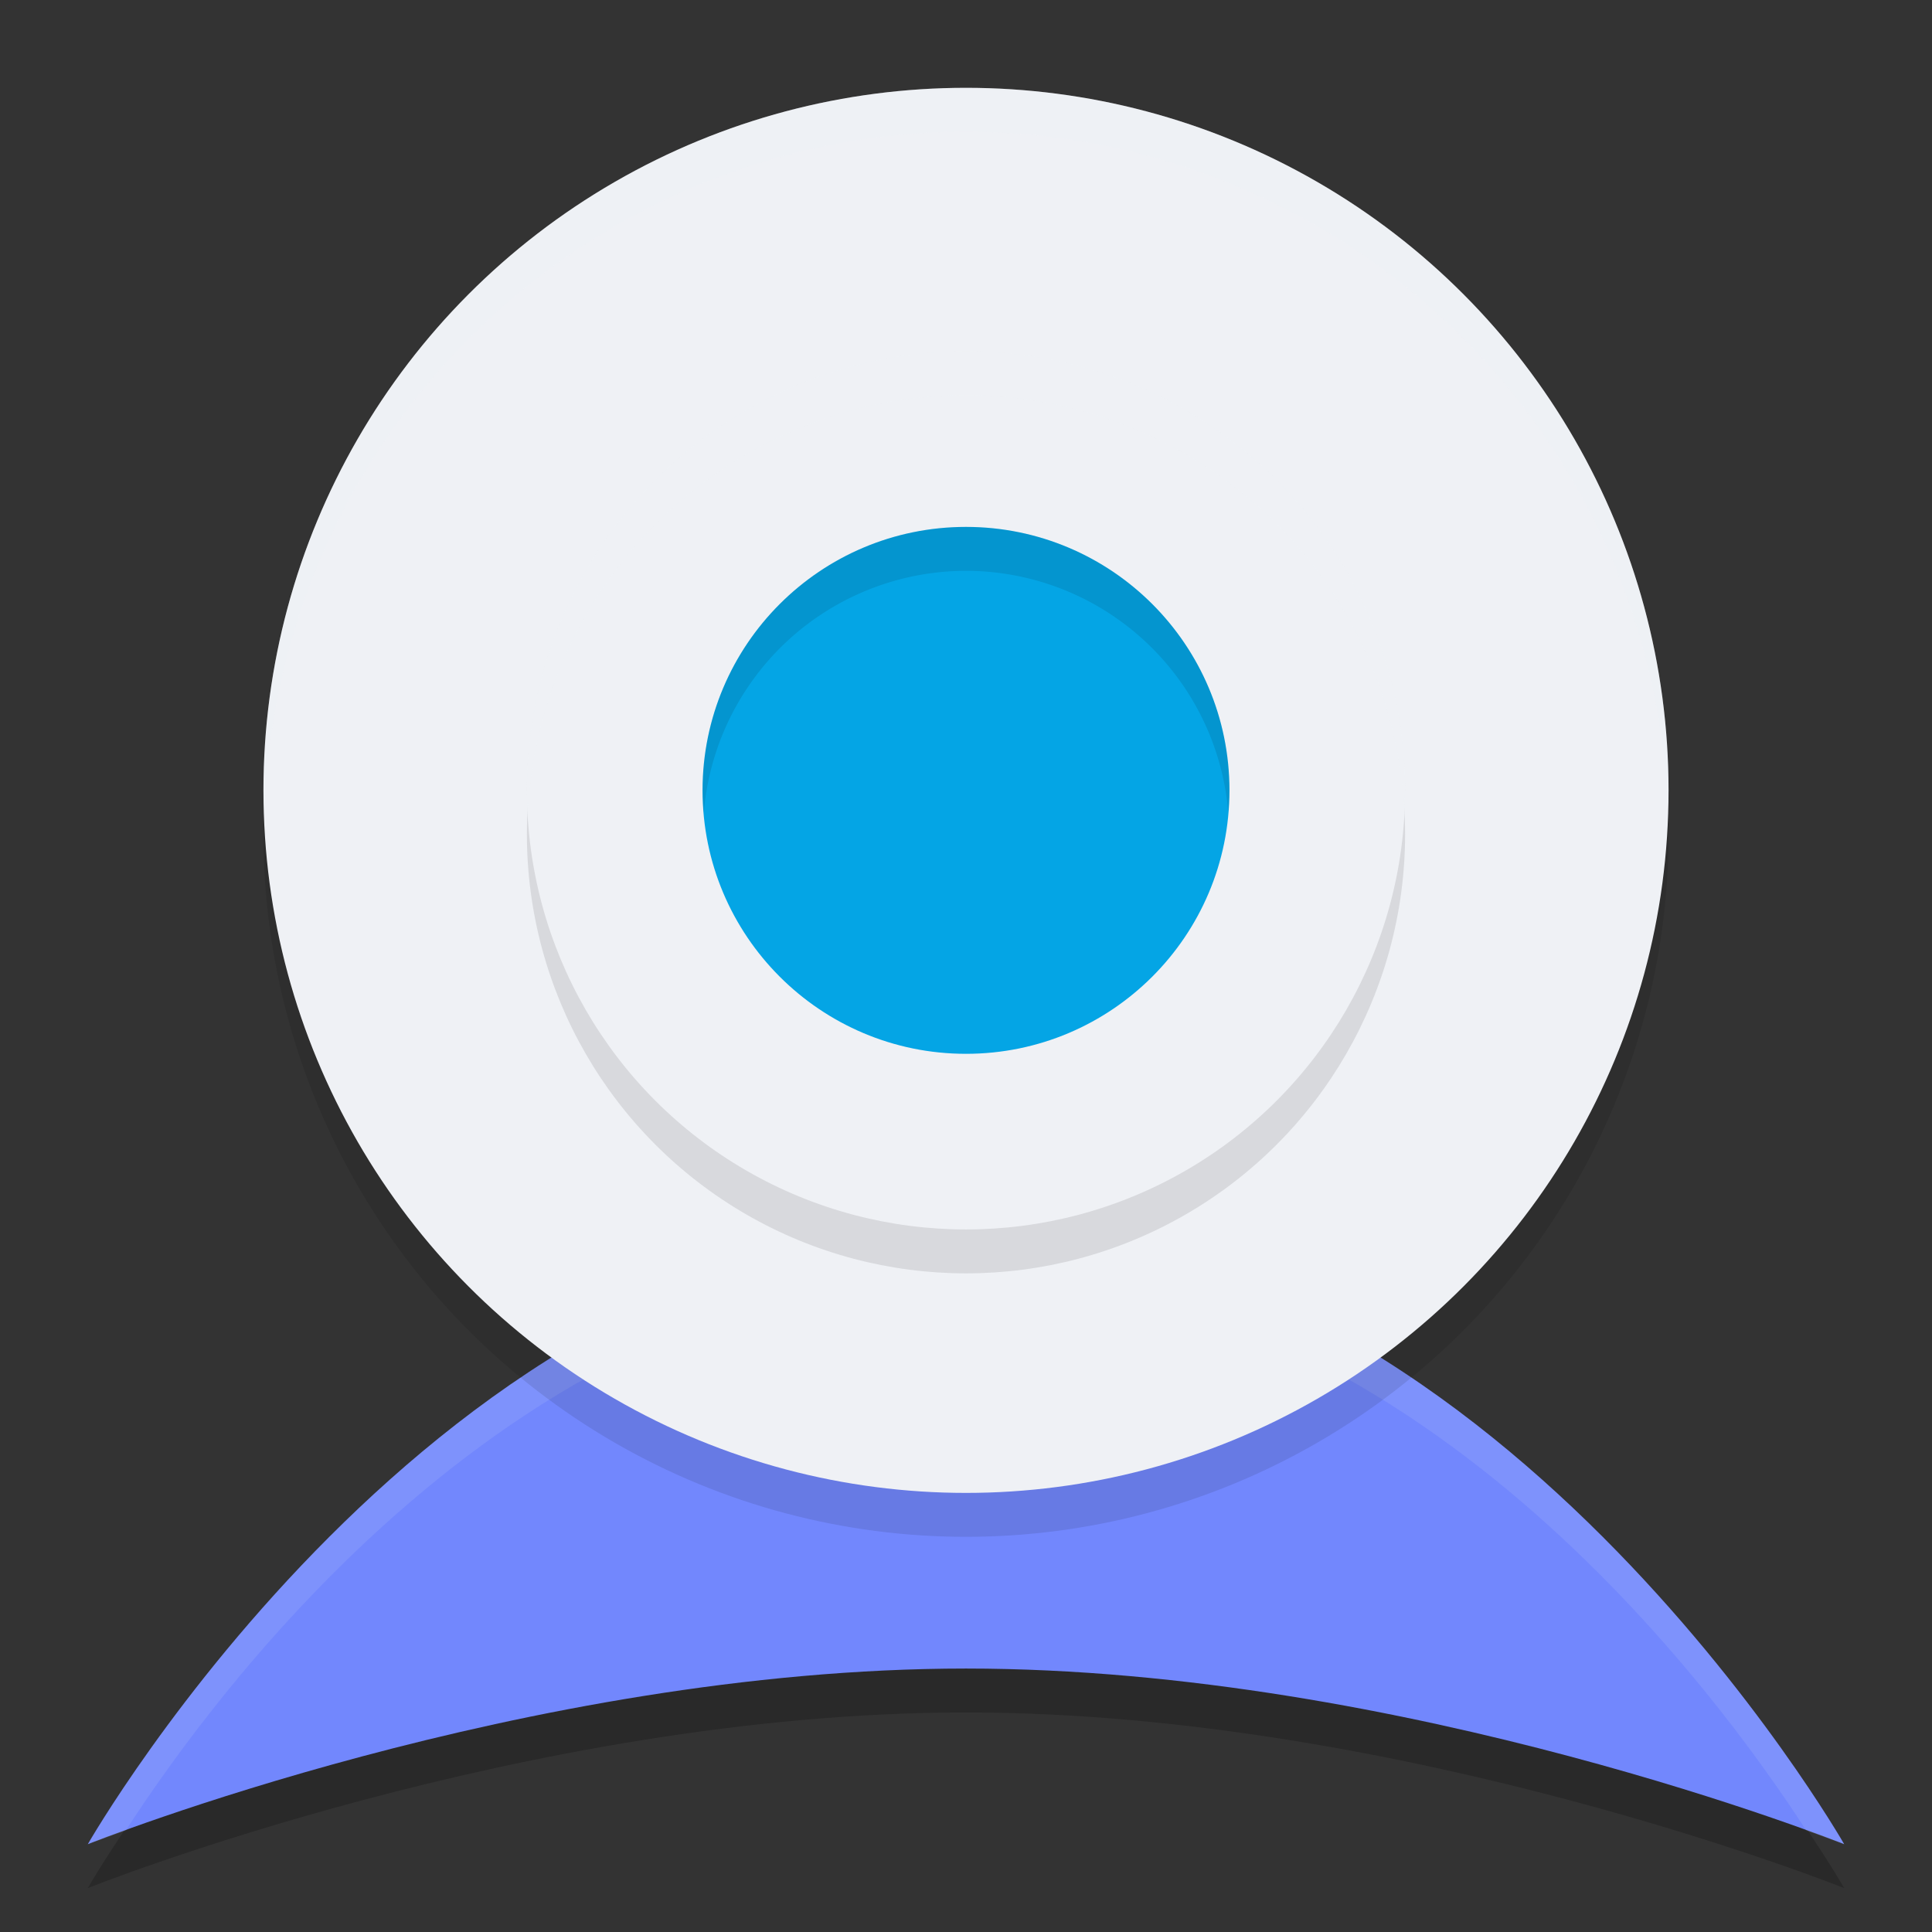 <svg width="22" height="22" version="1.1" xmlns="http://www.w3.org/2000/svg">
 <rect width="100%" height="100%" fill="#333333" stroke="none"/>
 <path d="m11 14.5c6 0 10 7 10 7s-5-2-10-2-10 2-10 2 4-7 10-7z" style="opacity:.2"/>
 <path d="m11 14c6 0 10 7 10 7s-5-2-10-2-10 2-10 2 4-7 10-7z" style="fill:#7287fd"/>
 <path d="m11 14c-6 0-10 7-10 7s0.284-0.101 0.432-0.156c0.982-1.518 4.469-6.344 9.568-6.344 5.1 0 8.586 4.826 9.568 6.344 0.148 0.055 0.432 0.156 0.432 0.156s-4-7-10-7z" style="fill:#eff1f5;opacity:.1"/>
 <circle cx="11" cy="9.5" r="8" style="opacity:.1"/>
 <circle cx="11" cy="9" r="8" style="fill:#eff1f5"/>
 <circle cx="11" cy="9.5" r="5" style="opacity:.1"/>
 <circle cx="11" cy="9" r="5" style="fill:#eff1f5"/>
 <circle cx="11" cy="9" r="3" style="fill:#04a5e5"/>
 <path d="M 11 6 A 3 3 0 0 0 8 9 A 3 3 0 0 0 8.014 9.256 A 3 3 0 0 1 11 6.5 A 3 3 0 0 1 13.986 9.244 A 3 3 0 0 0 14 9 A 3 3 0 0 0 11 6 z " style="opacity:.1"/>
 <path d="M 11 1 A 8 8 0 0 0 3 9 A 8 8 0 0 0 3.01 9.293 A 8 8 0 0 1 11 1.5 A 8 8 0 0 1 18.99 9.207 A 8 8 0 0 0 19 9 A 8 8 0 0 0 11 1 z " style="fill:#eff1f5;opacity:.2"/>
 <path d="M 11 4 A 5 5 0 0 0 6 9 A 5 5 0 0 0 6.01 9.303 A 5 5 0 0 1 11 4.5 A 5 5 0 0 1 15.99 9.197 A 5 5 0 0 0 16 9 A 5 5 0 0 0 11 4 z " style="fill:#eff1f5;opacity:.1"/>
</svg>
